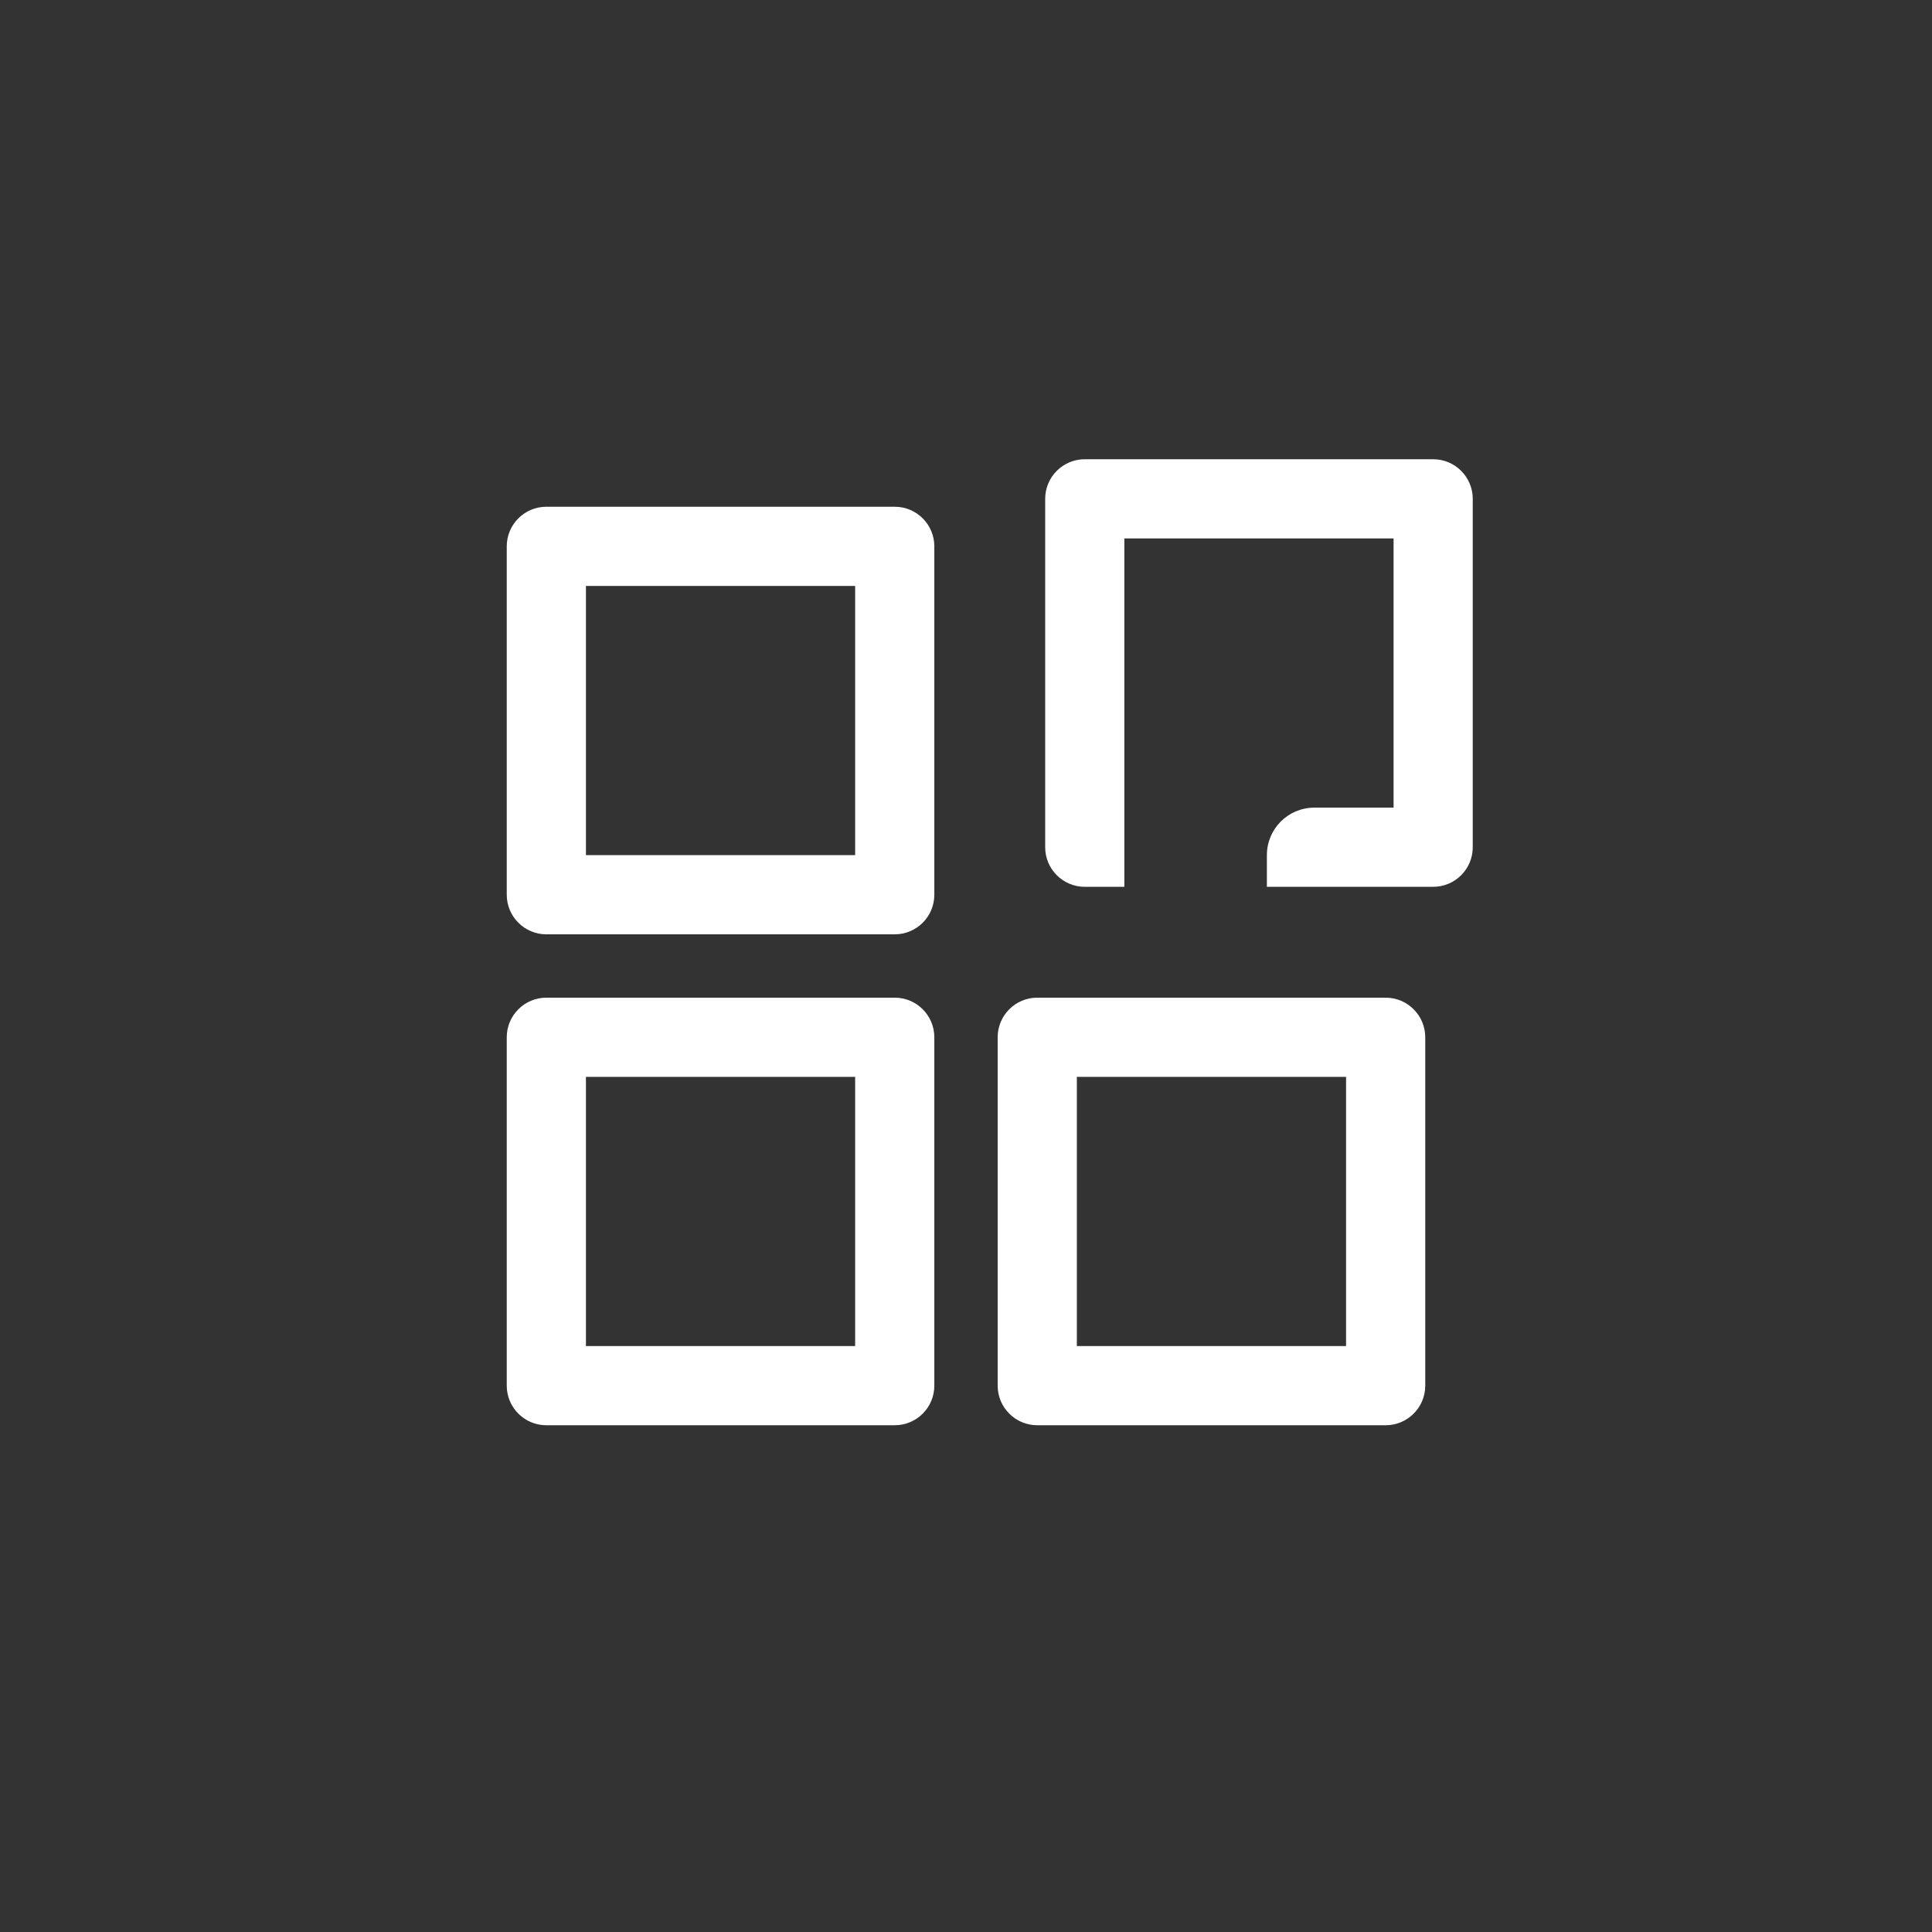 <?xml version="1.0" encoding="UTF-8"?><svg id="Icon_lila" xmlns="http://www.w3.org/2000/svg" viewBox="0 0 122 122"><rect x="0" y="0" width="122" height="122" fill="#333333" stroke="none"/><defs><style>.cls-1{fill:#fff;}</style></defs><path class="cls-1" d="m56.5,90h-22c-1.38,0-2.5-1.12-2.5-2.5v-22c0-1.38,1.12-2.5,2.5-2.5h22c1.38,0,2.5,1.12,2.5,2.5v22c0,1.38-1.12,2.5-2.5,2.5Zm-19.5-5h17v-17h-17v17Zm50.5,5h-22c-1.38,0-2.5-1.12-2.5-2.5v-22c0-1.38,1.12-2.5,2.5-2.5h22c1.38,0,2.5,1.12,2.5,2.5v22c0,1.38-1.12,2.5-2.5,2.5Zm-19.5-5h17v-17h-17v17Zm-11.5-26h-22c-1.38,0-2.5-1.12-2.5-2.5v-22c0-1.38,1.12-2.5,2.5-2.5h22c1.38,0,2.5,1.12,2.5,2.5v22c0,1.38-1.12,2.5-2.5,2.5Zm-19.5-5h17v-17h-17v17Zm53.5-25h-22c-1.38,0-2.5,1.12-2.5,2.5v22c0,1.38,1.12,2.5,2.5,2.5h2.5v-22h17v17h-5c-1.66,0-3,1.34-3,3v2h10.5c1.38,0,2.5-1.12,2.5-2.5v-22c0-1.38-1.12-2.5-2.5-2.5Z"/></svg>